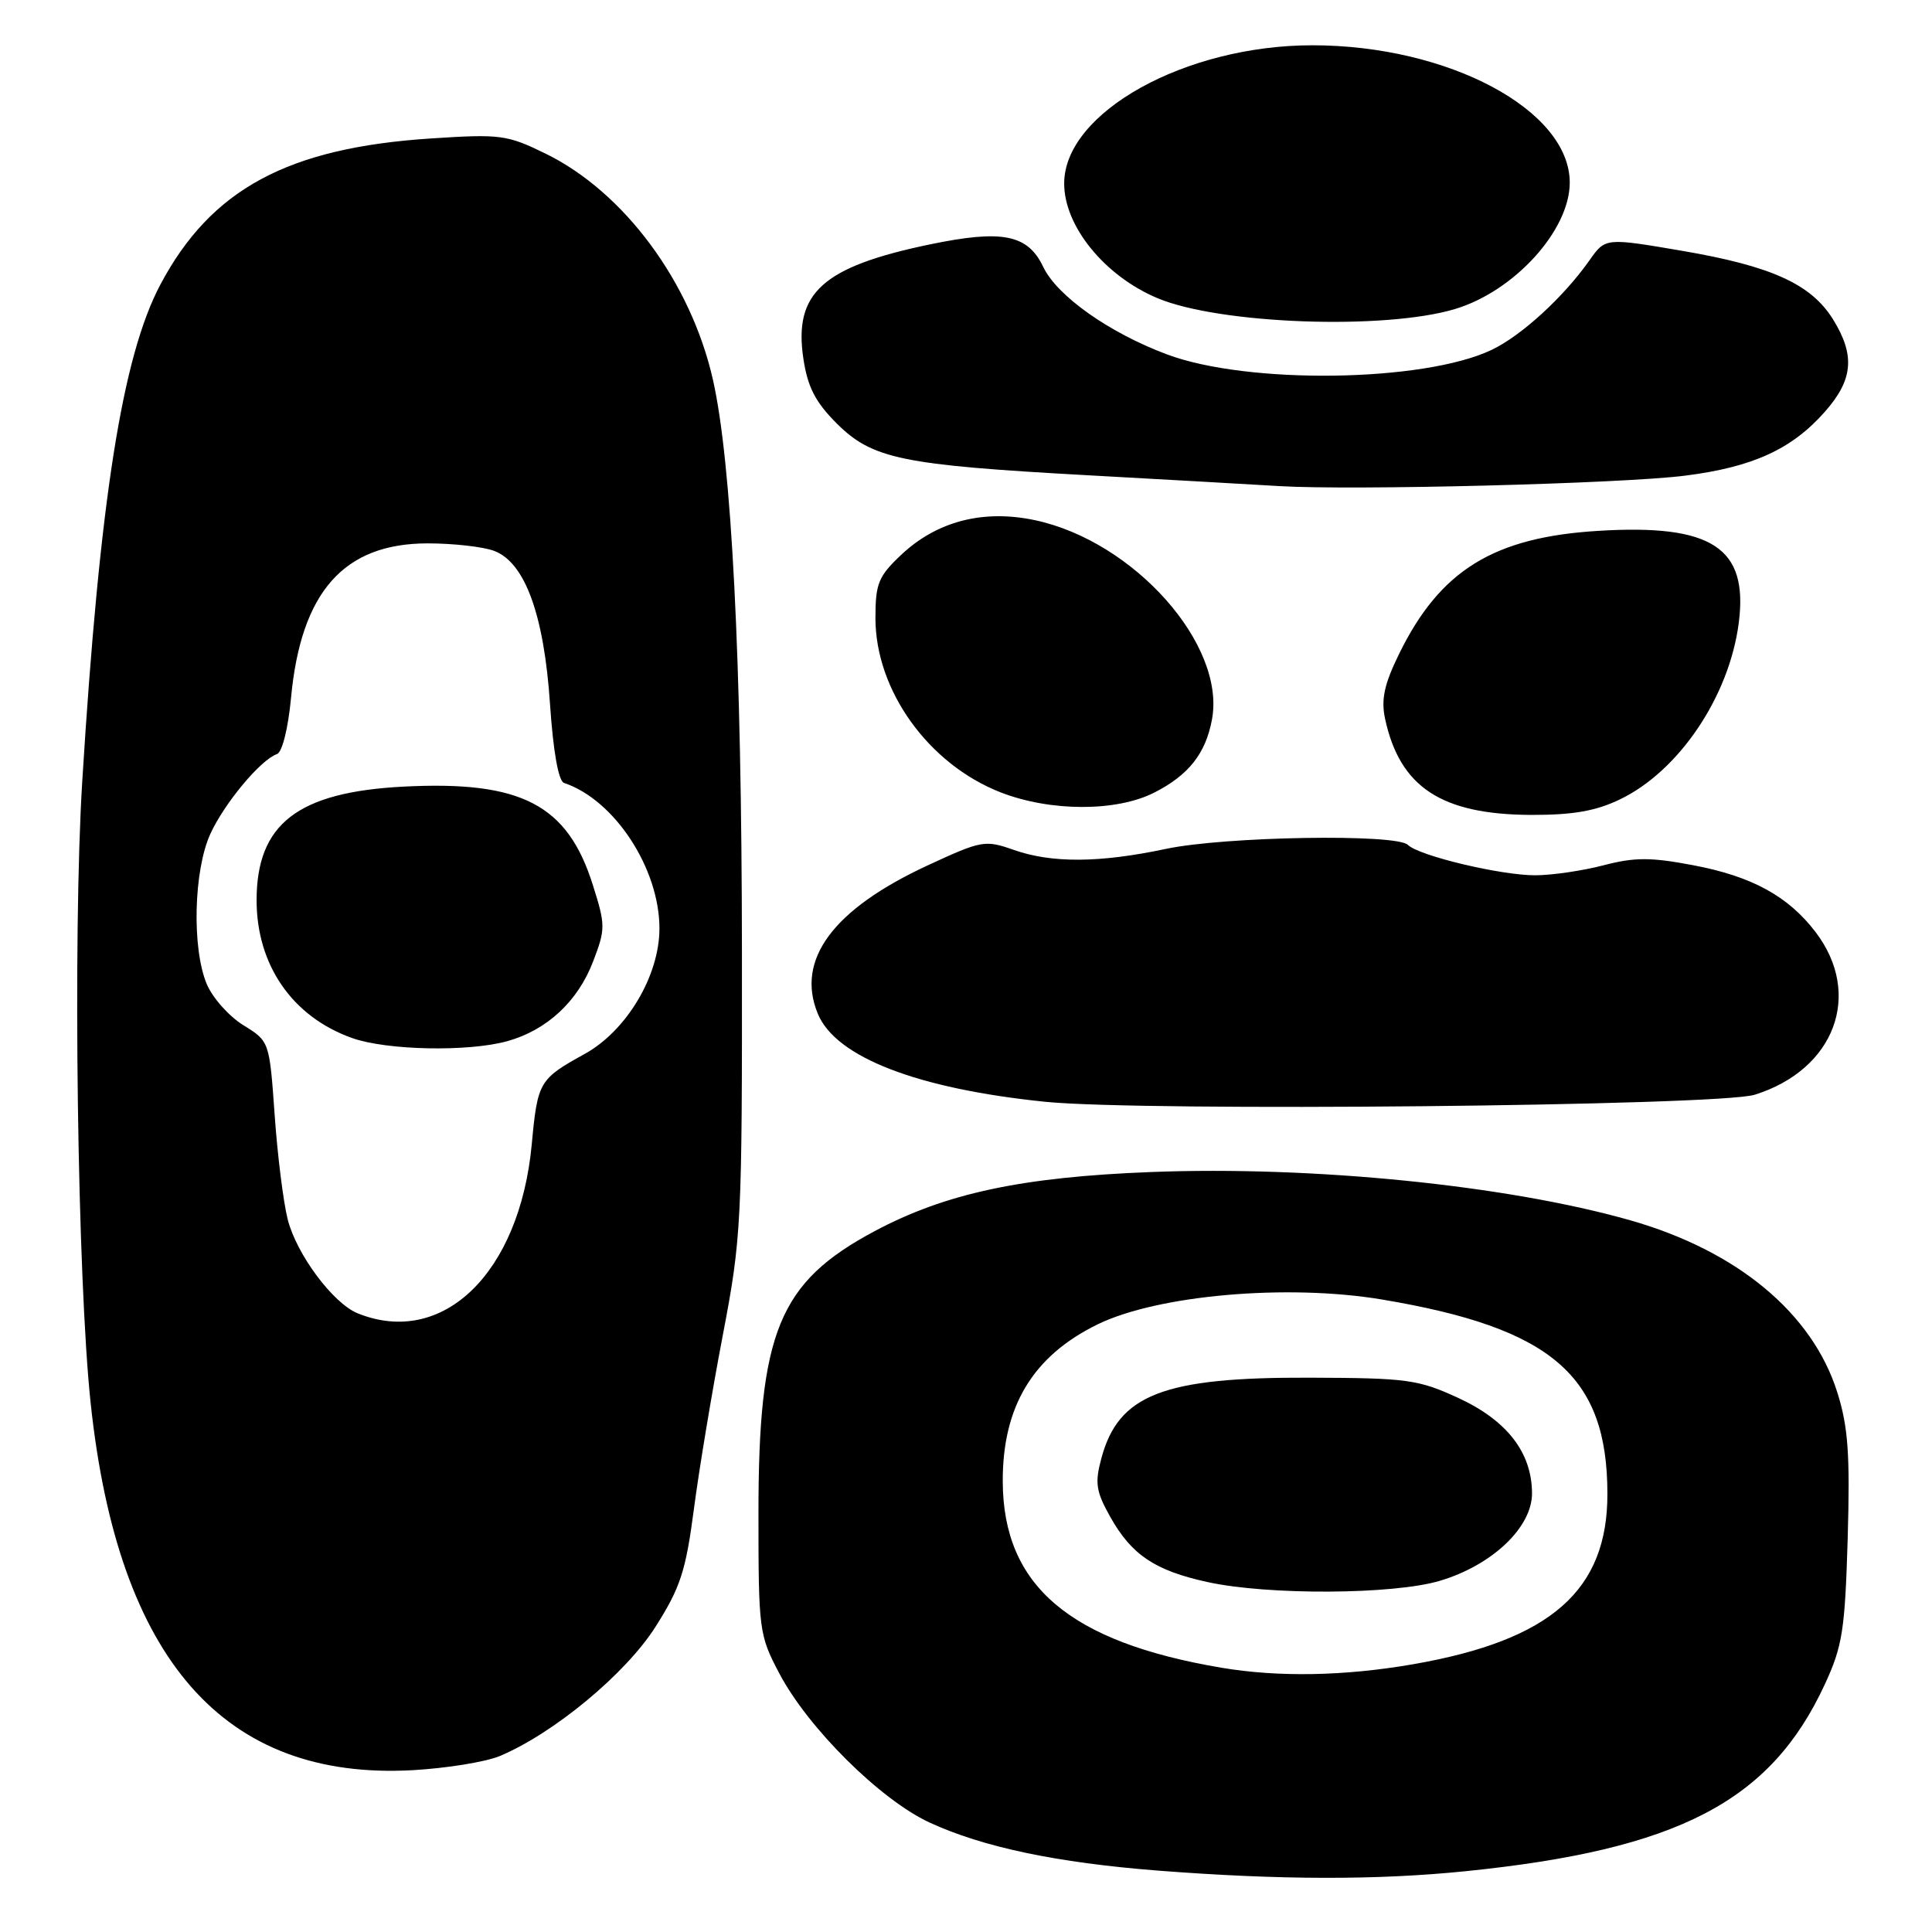 <?xml version="1.0" encoding="UTF-8" standalone="no"?>
<!DOCTYPE svg PUBLIC "-//W3C//DTD SVG 1.1//EN" "http://www.w3.org/Graphics/SVG/1.1/DTD/svg11.dtd" >
<svg xmlns="http://www.w3.org/2000/svg" xmlns:xlink="http://www.w3.org/1999/xlink" version="1.1" viewBox="0 0 256 256">
 <g >
 <path fill="currentColor"
d=" M 194.14 247.95 C 222.36 245.09 234.62 238.71 241.80 223.18 C 244.14 218.12 244.47 216.00 244.83 203.81 C 245.15 192.69 244.89 189.06 243.45 184.49 C 240.15 174.00 230.19 165.73 216.00 161.69 C 199.67 157.05 173.98 154.47 152.52 155.30 C 135.40 155.96 125.30 158.12 115.90 163.13 C 103.22 169.89 100.50 176.48 100.50 200.50 C 100.50 216.03 100.58 216.65 103.26 221.73 C 107.07 228.97 116.62 238.45 123.14 241.48 C 130.20 244.75 140.01 246.82 153.50 247.87 C 169.56 249.11 182.41 249.14 194.14 247.95 Z  M 66.21 232.69 C 73.37 229.69 82.91 221.78 86.85 215.57 C 90.16 210.36 90.87 208.16 91.94 200.00 C 92.62 194.78 94.34 184.43 95.76 177.00 C 98.25 163.96 98.34 162.23 98.31 126.00 C 98.28 87.36 96.94 61.17 94.45 50.24 C 91.51 37.35 82.68 25.44 72.30 20.36 C 67.18 17.86 66.33 17.74 57.05 18.35 C 38.11 19.59 27.96 25.08 21.26 37.69 C 16.20 47.21 13.21 66.21 10.90 103.50 C 9.63 123.97 10.25 169.48 12.02 186.00 C 15.65 219.94 29.68 235.92 54.65 234.56 C 59.13 234.31 64.33 233.47 66.21 232.69 Z  M 232.50 145.06 C 243.12 141.74 246.86 131.75 240.57 123.50 C 236.94 118.74 232.12 116.11 224.32 114.64 C 218.73 113.58 216.60 113.58 212.50 114.65 C 209.75 115.37 205.68 115.97 203.46 115.98 C 198.92 116.00 188.00 113.40 186.55 111.95 C 185.05 110.45 162.30 110.83 154.50 112.48 C 145.69 114.35 139.35 114.39 134.31 112.61 C 130.53 111.28 130.06 111.36 122.94 114.66 C 110.35 120.49 105.39 127.20 108.38 134.36 C 110.77 140.09 121.55 144.26 138.47 145.99 C 151.33 147.31 227.74 146.55 232.50 145.06 Z  M 214.68 105.91 C 222.52 102.12 229.15 92.24 230.40 82.50 C 231.67 72.57 226.85 69.42 211.80 70.34 C 197.90 71.18 190.80 75.57 185.37 86.68 C 183.42 90.66 182.99 92.68 183.52 95.20 C 185.47 104.31 190.99 107.94 202.93 107.98 C 208.46 107.99 211.47 107.46 214.68 105.91 Z  M 152.97 105.01 C 157.50 102.70 159.75 99.86 160.59 95.35 C 162.45 85.44 150.28 71.73 137.15 68.93 C 130.29 67.47 124.14 69.06 119.41 73.52 C 116.39 76.37 116.00 77.32 116.00 81.90 C 116.00 91.48 123.02 101.25 132.58 104.99 C 139.18 107.56 147.95 107.58 152.97 105.01 Z  M 223.26 63.03 C 232.28 61.89 237.46 59.51 241.84 54.52 C 245.55 50.31 245.83 47.08 242.90 42.34 C 240.00 37.65 234.75 35.26 222.86 33.23 C 212.72 31.50 212.72 31.50 210.61 34.50 C 207.19 39.36 201.58 44.50 197.63 46.37 C 188.61 50.65 165.34 50.97 154.63 46.96 C 146.96 44.09 140.07 39.22 138.23 35.36 C 136.18 31.05 132.79 30.39 123.14 32.40 C 108.97 35.36 105.15 38.82 106.45 47.51 C 107.01 51.28 108.04 53.27 110.84 56.08 C 115.58 60.81 119.45 61.61 144.06 62.97 C 154.75 63.56 166.20 64.21 169.50 64.41 C 179.28 65.00 214.91 64.09 223.26 63.03 Z  M 192.79 40.95 C 200.66 38.59 208.00 30.51 208.00 24.20 C 208.00 14.58 191.91 6.00 173.90 6.00 C 157.03 6.00 141.03 14.90 141.01 24.30 C 140.99 29.97 146.39 36.59 153.40 39.52 C 161.63 42.96 183.43 43.75 192.79 40.95 Z  M 161.83 220.98 C 141.71 217.58 132.93 210.11 132.87 196.33 C 132.83 186.36 136.86 179.68 145.43 175.49 C 153.39 171.60 170.55 170.09 183.11 172.19 C 205.64 175.96 212.98 182.28 212.99 197.93 C 213.01 210.74 205.50 217.33 187.31 220.51 C 178.18 222.10 169.43 222.26 161.83 220.98 Z  M 190.77 209.47 C 197.71 207.41 203.00 202.40 203.00 197.88 C 202.99 192.48 199.69 188.21 193.22 185.23 C 187.92 182.79 186.46 182.59 173.50 182.55 C 154.16 182.48 148.21 184.78 145.94 193.22 C 145.05 196.52 145.22 197.62 147.14 201.04 C 149.96 206.04 153.04 208.11 160.00 209.63 C 168.03 211.39 184.62 211.30 190.77 209.47 Z  M 47.39 174.02 C 44.13 172.70 39.29 166.20 38.12 161.57 C 37.54 159.27 36.76 153.02 36.39 147.68 C 35.70 137.98 35.70 137.98 32.24 135.84 C 30.33 134.66 28.15 132.20 27.39 130.38 C 25.41 125.64 25.66 115.35 27.87 110.50 C 29.74 106.42 34.54 100.66 36.70 99.92 C 37.39 99.68 38.18 96.52 38.56 92.50 C 39.87 78.43 45.55 72.00 56.67 72.00 C 60.08 72.00 64.05 72.45 65.49 73.00 C 69.57 74.55 72.09 81.47 72.88 93.30 C 73.30 99.56 74.00 103.50 74.73 103.74 C 81.42 105.97 87.38 115.07 87.38 123.03 C 87.38 129.29 83.03 136.59 77.46 139.66 C 71.44 142.98 71.23 143.35 70.46 151.63 C 68.86 168.69 58.67 178.58 47.39 174.02 Z  M 67.22 137.96 C 72.47 136.50 76.57 132.69 78.59 127.40 C 80.24 123.09 80.24 122.59 78.55 117.25 C 75.20 106.61 69.08 103.43 53.49 104.23 C 39.46 104.95 34.01 109.16 34.00 119.28 C 34.00 127.87 38.73 134.72 46.64 137.54 C 51.24 139.18 62.03 139.40 67.22 137.96 Z "/>
</g>
</svg>